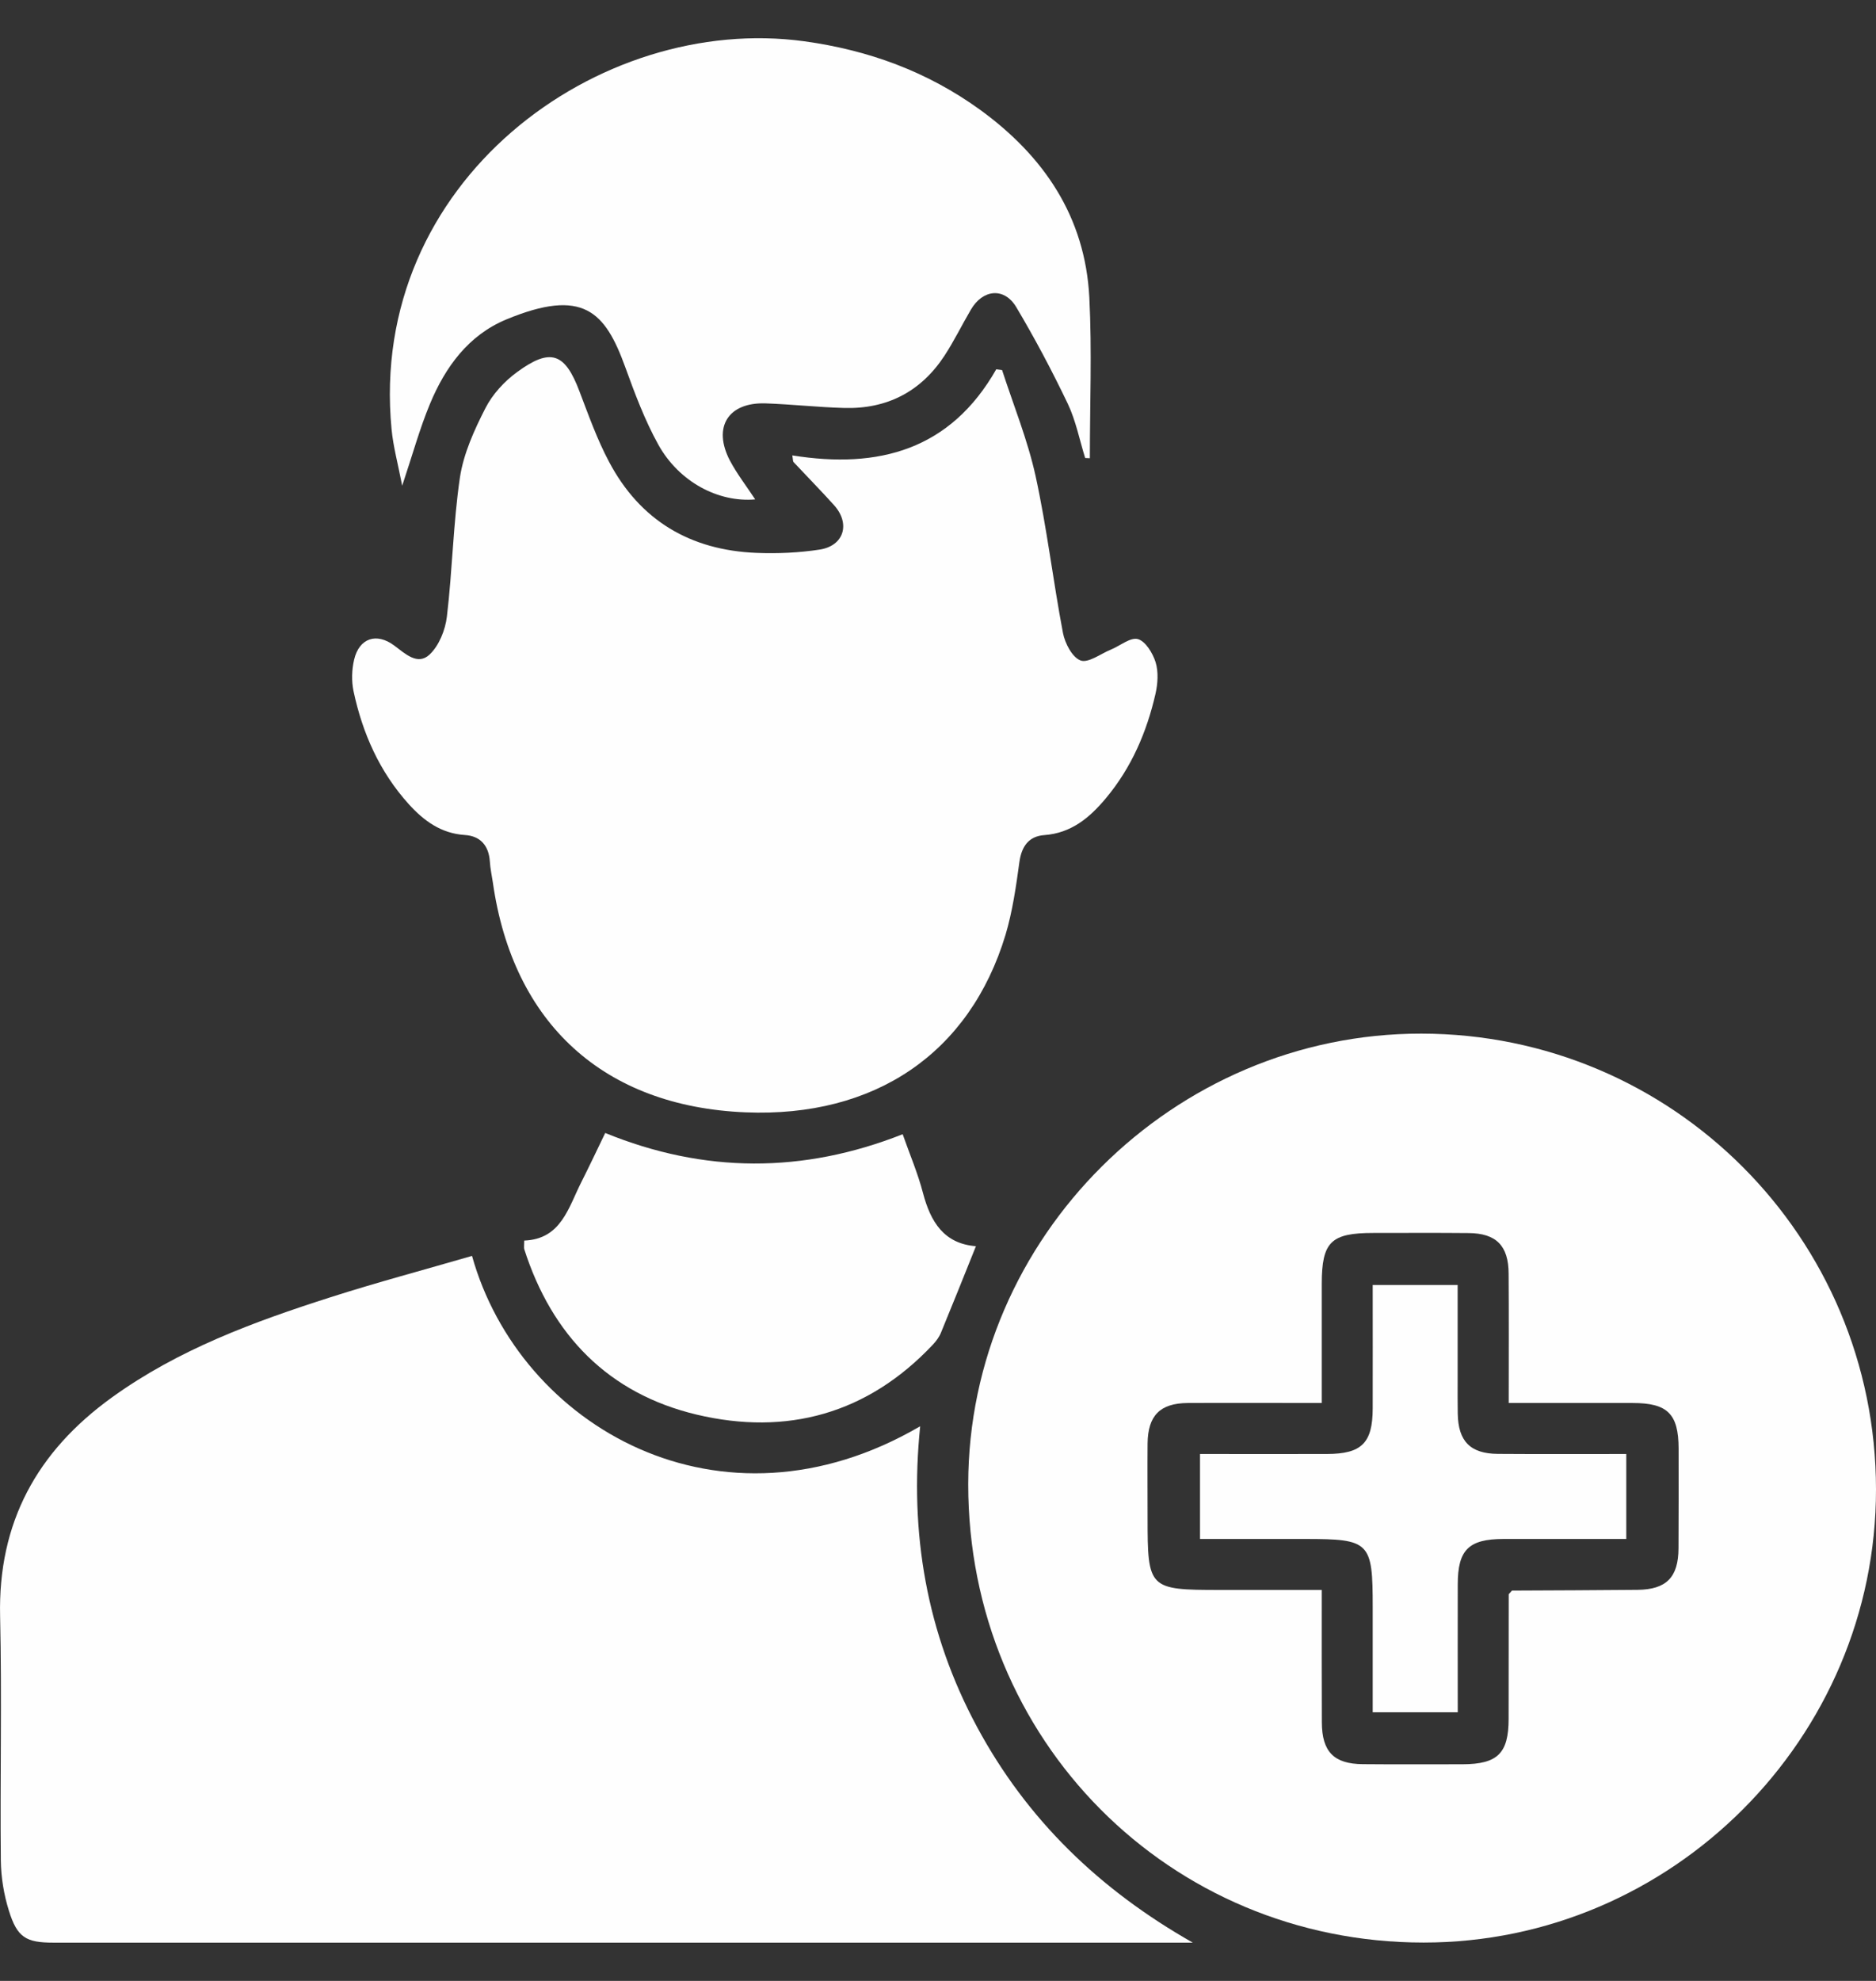 <svg width="18" height="19" viewBox="0 0 18 19" fill="none" xmlns="http://www.w3.org/2000/svg">
<rect x="0" y="0" width="18" height="19" fill="#333333" stroke="none"/>
<path d="M4.529 12.046C4.986 13.68 6.912 14.799 8.829 13.68C8.724 14.702 8.891 15.665 9.374 16.563C9.854 17.455 10.553 18.127 11.445 18.633C11.389 18.633 11.332 18.633 11.276 18.633C7.688 18.633 4.101 18.633 0.514 18.633C0.249 18.633 0.165 18.584 0.085 18.325C0.037 18.172 0.01 18.007 0.008 17.846C0 17.065 0.019 16.283 0.001 15.503C-0.02 14.603 0.356 13.921 1.073 13.404C1.71 12.944 2.435 12.678 3.173 12.442C3.617 12.3 4.068 12.18 4.529 12.046Z" fill="#FEFEFE"/>
<path d="M18 14.284C18.002 16.67 16.043 18.633 13.659 18.632C11.219 18.632 9.288 16.689 9.29 14.235C9.292 11.87 11.261 9.912 13.637 9.914C16.049 9.916 17.998 11.868 18 14.284ZM14.476 15.291C14.5 15.266 14.505 15.256 14.509 15.256C14.91 15.254 15.311 15.253 15.711 15.249C15.988 15.246 16.104 15.13 16.105 14.85C16.107 14.531 16.106 14.212 16.106 13.893C16.105 13.561 16 13.457 15.666 13.457C15.275 13.456 14.883 13.457 14.476 13.457C14.476 13.028 14.478 12.622 14.475 12.216C14.474 11.948 14.356 11.829 14.091 11.827C13.786 11.824 13.48 11.826 13.175 11.826C12.77 11.826 12.683 11.912 12.682 12.312C12.682 12.689 12.682 13.066 12.682 13.457C12.236 13.457 11.816 13.455 11.396 13.457C11.13 13.459 11.014 13.578 11.011 13.845C11.009 14.083 11.011 14.32 11.011 14.558C11.011 15.239 11.021 15.25 11.704 15.25C12.027 15.25 12.35 15.25 12.682 15.25C12.682 15.694 12.681 16.108 12.683 16.521C12.684 16.802 12.799 16.919 13.076 16.921C13.395 16.924 13.714 16.922 14.033 16.922C14.369 16.921 14.475 16.817 14.475 16.487C14.476 16.081 14.476 15.675 14.476 15.291Z" fill="#FEFEFE"/>
<path d="M7.602 4.368C8.433 4.501 9.119 4.314 9.559 3.542C9.578 3.545 9.597 3.547 9.615 3.55C9.725 3.889 9.861 4.222 9.937 4.569C10.045 5.065 10.104 5.571 10.199 6.071C10.218 6.17 10.288 6.305 10.368 6.335C10.442 6.362 10.56 6.271 10.658 6.231C10.746 6.195 10.847 6.11 10.918 6.13C10.992 6.151 11.061 6.266 11.088 6.352C11.116 6.444 11.109 6.557 11.087 6.654C11.003 7.022 10.856 7.363 10.612 7.655C10.456 7.842 10.28 7.991 10.019 8.01C9.871 8.021 9.802 8.118 9.781 8.268C9.749 8.503 9.715 8.741 9.648 8.966C9.304 10.103 8.393 10.72 7.153 10.669C5.795 10.613 4.922 9.819 4.729 8.465C4.719 8.397 4.704 8.331 4.7 8.263C4.69 8.11 4.608 8.018 4.46 8.009C4.231 7.994 4.066 7.872 3.922 7.713C3.642 7.403 3.478 7.033 3.392 6.629C3.372 6.532 3.375 6.423 3.398 6.326C3.447 6.12 3.613 6.065 3.783 6.192C3.888 6.27 4.007 6.386 4.122 6.278C4.213 6.192 4.273 6.042 4.288 5.913C4.341 5.47 4.348 5.02 4.413 4.579C4.448 4.35 4.55 4.125 4.657 3.916C4.725 3.782 4.839 3.658 4.961 3.569C5.283 3.333 5.421 3.385 5.56 3.754C5.647 3.982 5.729 4.214 5.843 4.428C6.141 4.993 6.625 5.278 7.259 5.303C7.461 5.311 7.667 5.302 7.867 5.271C8.098 5.234 8.161 5.023 8.004 4.847C7.877 4.706 7.744 4.571 7.614 4.432C7.607 4.424 7.609 4.407 7.602 4.368Z" fill="#FEFEFE"/>
<path d="M10.412 4.393C10.358 4.219 10.323 4.037 10.246 3.874C10.095 3.558 9.93 3.247 9.751 2.946C9.636 2.753 9.429 2.774 9.315 2.971C9.229 3.117 9.155 3.27 9.062 3.412C8.836 3.757 8.51 3.925 8.098 3.913C7.848 3.906 7.597 3.878 7.346 3.869C6.987 3.857 6.836 4.096 7.003 4.417C7.072 4.547 7.164 4.665 7.246 4.79C6.894 4.821 6.516 4.624 6.316 4.264C6.186 4.029 6.09 3.772 5.998 3.518C5.806 2.99 5.596 2.758 4.858 3.064C4.494 3.215 4.272 3.521 4.125 3.875C4.027 4.111 3.959 4.359 3.859 4.659C3.818 4.447 3.773 4.284 3.757 4.117C3.528 1.738 5.747 0.126 7.717 0.396C8.335 0.481 8.898 0.687 9.404 1.053C10.018 1.499 10.412 2.081 10.452 2.853C10.478 3.366 10.457 3.881 10.457 4.395C10.442 4.395 10.427 4.394 10.412 4.393Z" fill="#FEFEFE"/>
<path d="M5.03 11.899C5.387 11.885 5.454 11.58 5.581 11.332C5.657 11.181 5.729 11.029 5.807 10.867C6.757 11.254 7.702 11.257 8.661 10.879C8.73 11.075 8.807 11.255 8.856 11.443C8.929 11.72 9.057 11.929 9.364 11.953C9.248 12.242 9.14 12.512 9.029 12.781C9.012 12.824 8.982 12.864 8.95 12.898C8.325 13.561 7.55 13.774 6.683 13.568C5.84 13.367 5.295 12.809 5.03 11.981C5.026 11.963 5.03 11.942 5.03 11.899Z" fill="#FEFEFE"/>
<path d="M13.987 16.423C13.712 16.423 13.456 16.423 13.171 16.423C13.171 16.087 13.171 15.751 13.171 15.415C13.171 14.788 13.145 14.761 12.521 14.761C12.19 14.761 11.858 14.761 11.514 14.761C11.514 14.488 11.514 14.229 11.514 13.946C11.922 13.946 12.327 13.947 12.732 13.946C13.065 13.945 13.17 13.841 13.171 13.509C13.172 13.118 13.171 12.726 13.171 12.325C13.446 12.325 13.701 12.325 13.986 12.325C13.986 12.627 13.986 12.93 13.986 13.232C13.986 13.341 13.985 13.45 13.987 13.558C13.991 13.824 14.107 13.943 14.372 13.945C14.778 13.948 15.184 13.946 15.604 13.946C15.604 14.219 15.604 14.479 15.604 14.761C15.208 14.761 14.817 14.761 14.425 14.761C14.091 14.762 13.987 14.866 13.987 15.197C13.986 15.603 13.987 16.008 13.987 16.423Z" fill="#FEFEFE"/>
</svg>
